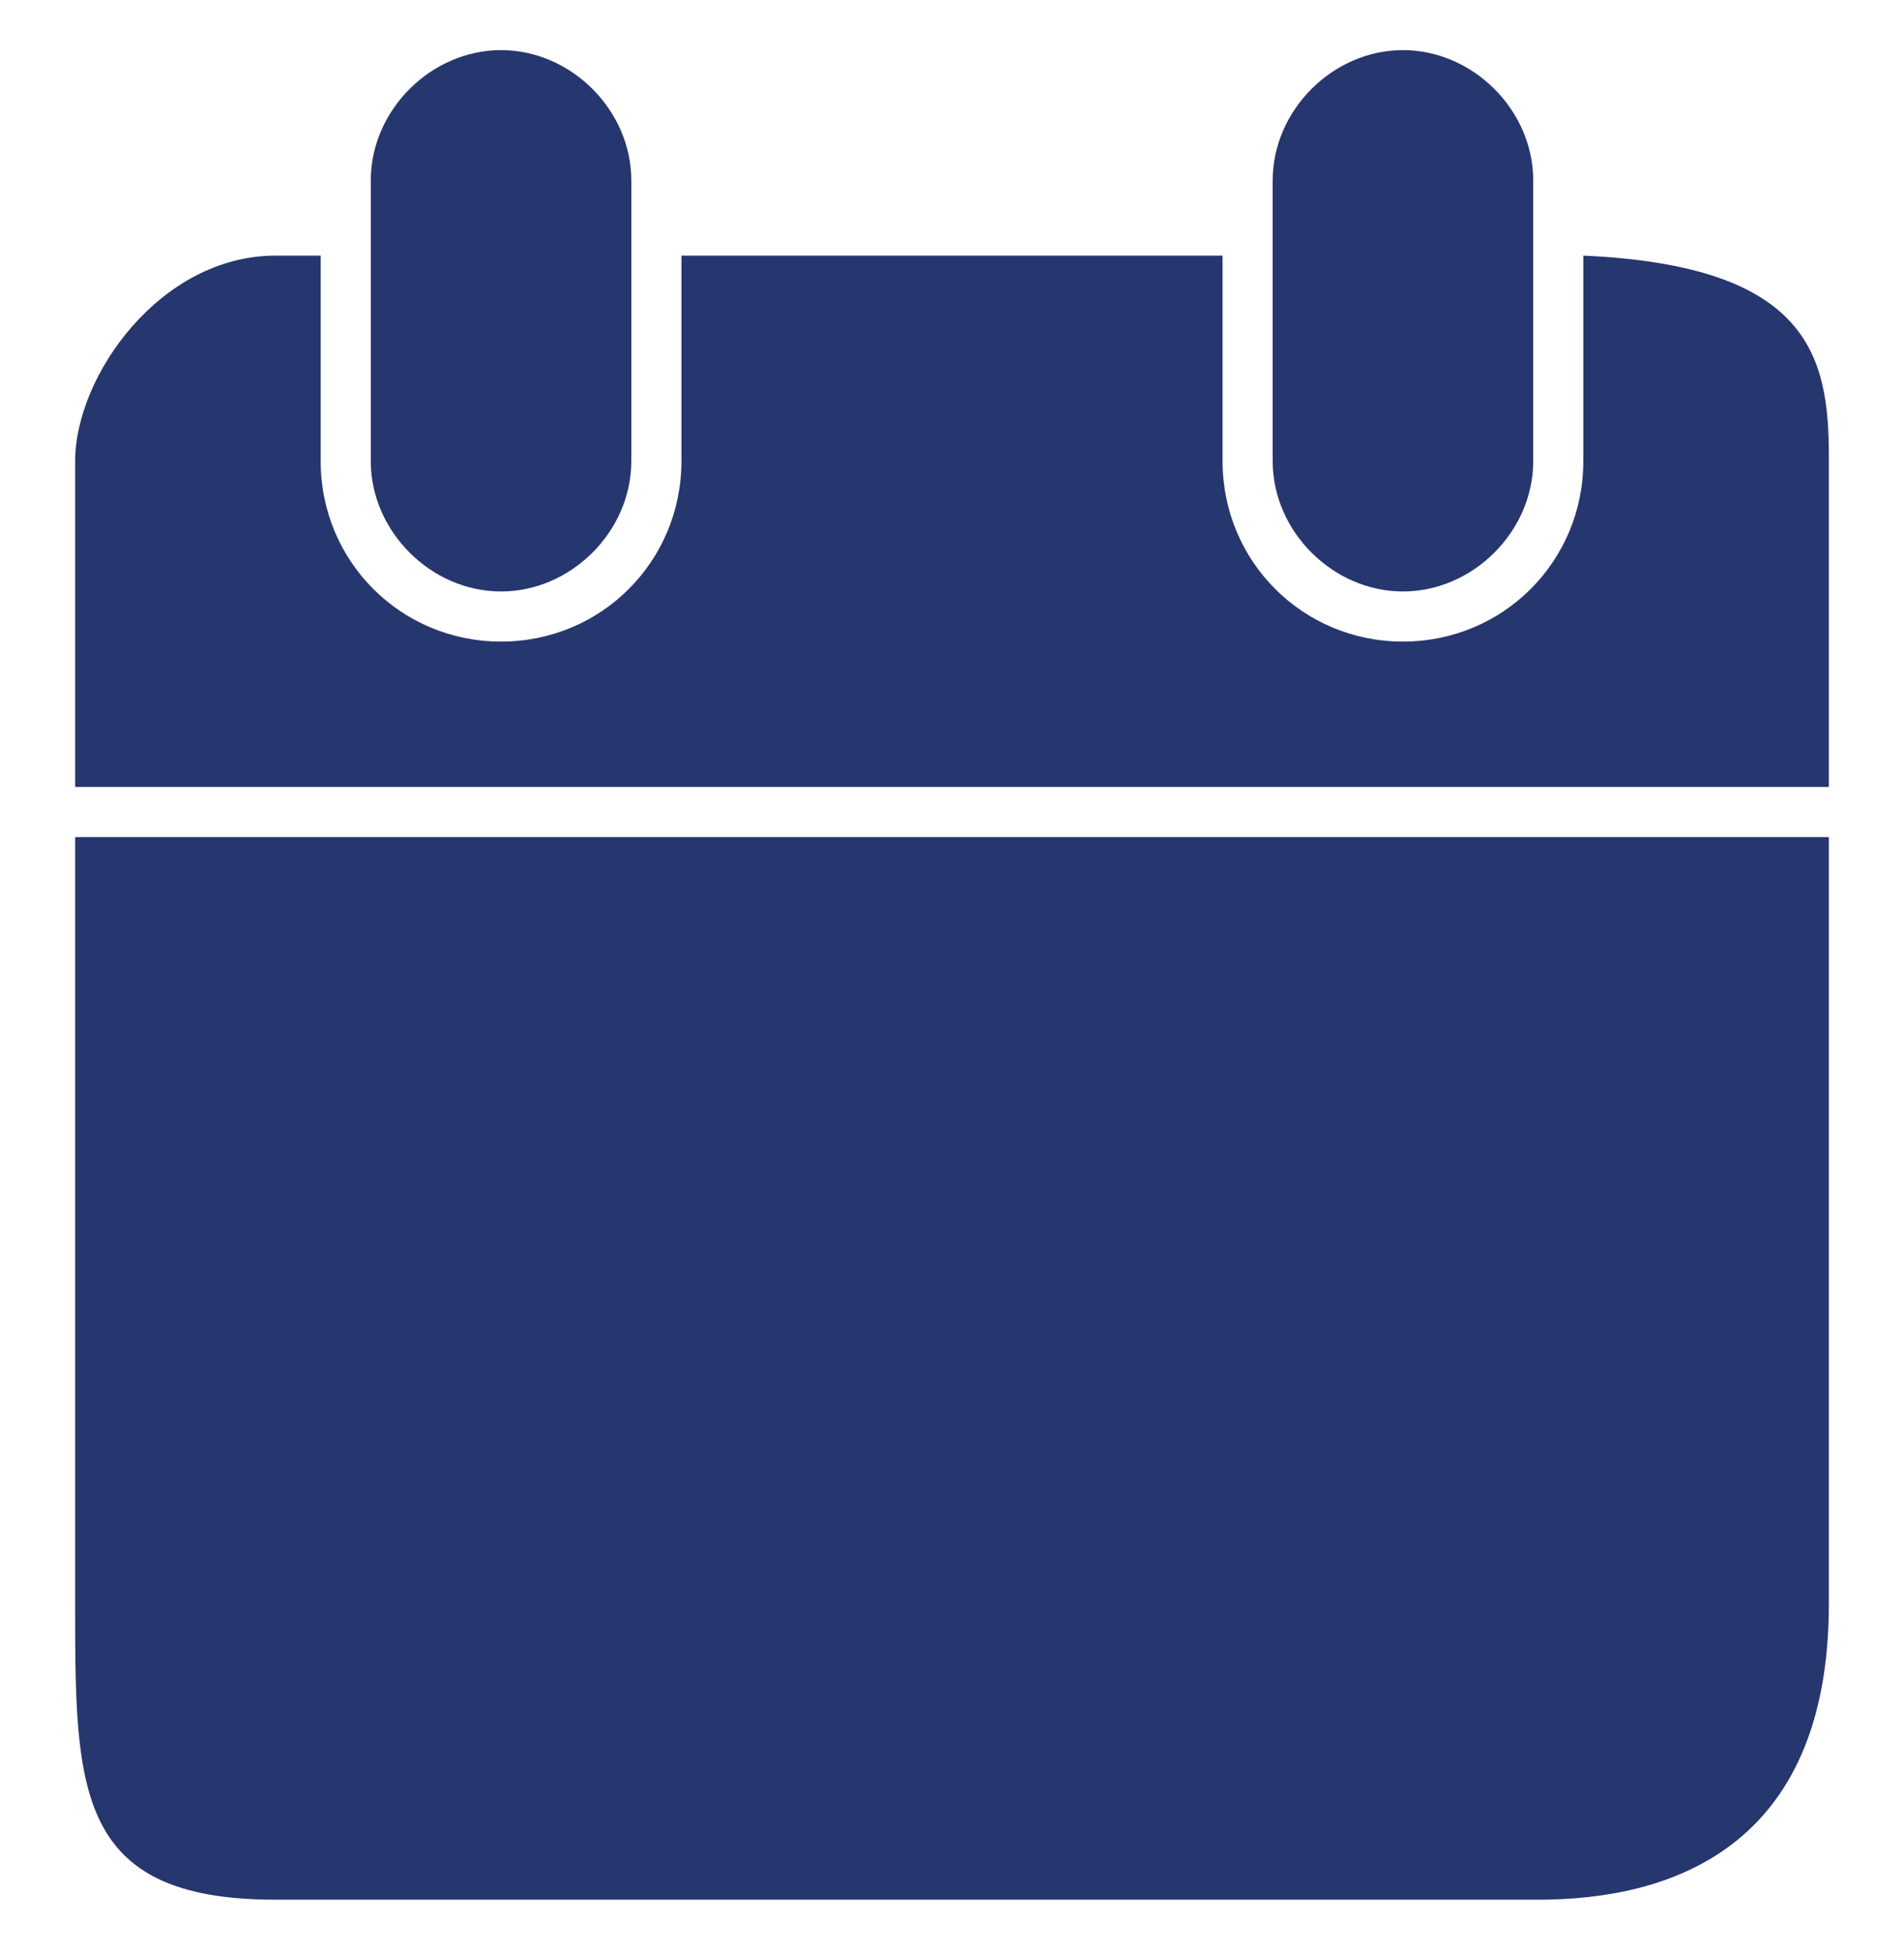 <?xml version="1.0" encoding="utf-8"?>
<!-- Generator: Adobe Illustrator 25.3.0, SVG Export Plug-In . SVG Version: 6.00 Build 0)  -->
<svg version="1.1" xmlns="http://www.w3.org/2000/svg" xmlns:xlink="http://www.w3.org/1999/xlink" x="0px" y="0px"
	 viewBox="0 0 38 39" style="enable-background:new 0 0 38 39;" xml:space="preserve">
<style type="text/css">
	.st0{fill:#26366E;}
</style>
<g id="Calque_1">
	<path class="st0" d="M1.5,32c0,3.7,0,5.9,4,5.9h25.2c2.6,0,5.8-1,5.8-5.9V16.7h-35V32z"/>
</g>
<g id="Calque_2">
	<g>
		<path class="st0" d="M31.6,5.1v4.1c0,2-1.6,3.6-3.6,3.6c-2,0-3.6-1.6-3.6-3.6V5.1H13.6v4.1c0,2-1.6,3.6-3.6,3.6s-3.6-1.6-3.6-3.6
			V5.1H5.5c-2.3,0-4,2.4-4,4.1v6.5h35V9.1C36.5,7.1,36.1,5.3,31.6,5.1z"/>
	</g>
	<path class="st0" d="M10,1C8.6,1,7.4,2.2,7.4,3.6v5.6c0,1.4,1.2,2.6,2.6,2.6s2.6-1.2,2.6-2.6V3.6C12.6,2.2,11.4,1,10,1z"/>
	<path class="st0" d="M28,1c-1.4,0-2.6,1.2-2.6,2.6v5.6c0,1.4,1.2,2.6,2.6,2.6s2.6-1.2,2.6-2.6V3.6C30.6,2.2,29.4,1,28,1z"/>
</g>
</svg>
